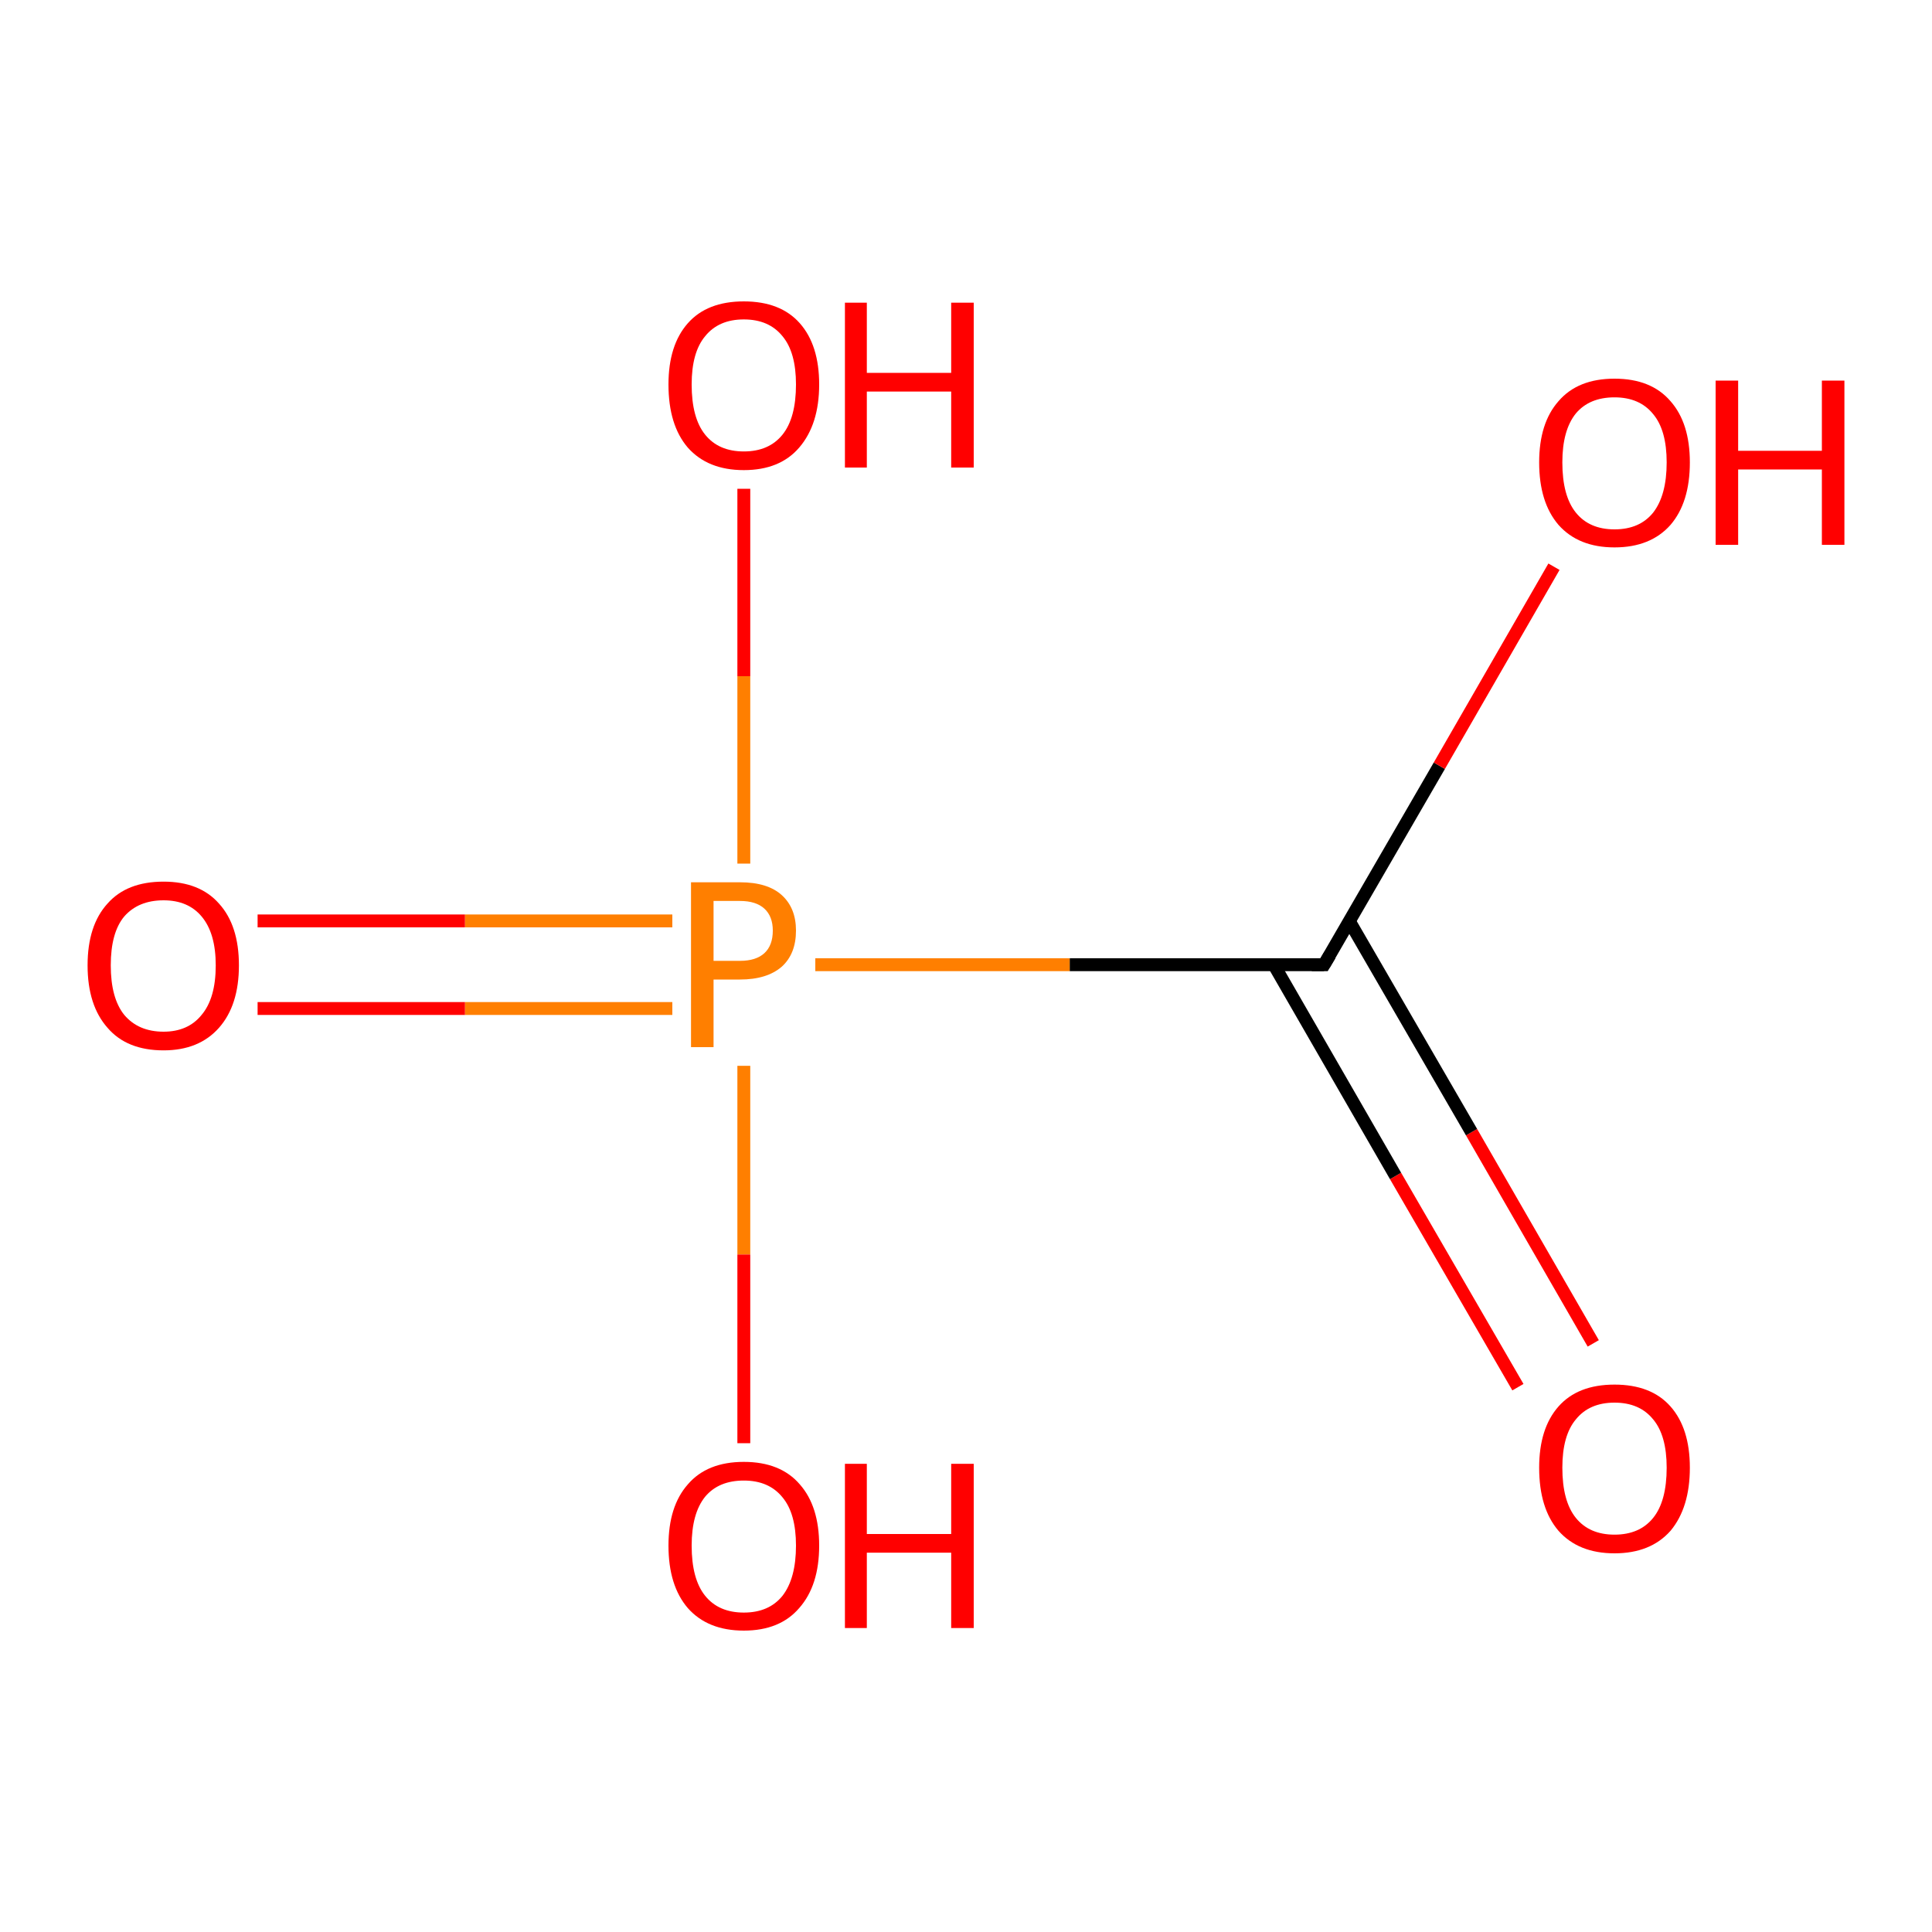 <?xml version='1.0' encoding='iso-8859-1'?>
<svg version='1.1' baseProfile='full'
              xmlns='http://www.w3.org/2000/svg'
                      xmlns:rdkit='http://www.rdkit.org/xml'
                      xmlns:xlink='http://www.w3.org/1999/xlink'
                  xml:space='preserve'
width='300px' height='300px' viewBox='0 0 300 300'>
<!-- END OF HEADER -->
<rect style='opacity:1.0;fill:#FFFFFF;stroke:none' width='300.0' height='300.0' x='0.0' y='0.0'> </rect>
<path class='bond-0 atom-0 atom-1' d='M 235.7,215.4 L 216.7,182.6' style='fill:none;fill-rule:evenodd;stroke:#FF0000;stroke-width:2.0px;stroke-linecap:butt;stroke-linejoin:miter;stroke-opacity:1' />
<path class='bond-0 atom-0 atom-1' d='M 216.7,182.6 L 197.8,149.8' style='fill:none;fill-rule:evenodd;stroke:#000000;stroke-width:2.0px;stroke-linecap:butt;stroke-linejoin:miter;stroke-opacity:1' />
<path class='bond-0 atom-0 atom-1' d='M 247.4,208.6 L 228.5,175.8' style='fill:none;fill-rule:evenodd;stroke:#FF0000;stroke-width:2.0px;stroke-linecap:butt;stroke-linejoin:miter;stroke-opacity:1' />
<path class='bond-0 atom-0 atom-1' d='M 228.5,175.8 L 209.5,143.0' style='fill:none;fill-rule:evenodd;stroke:#000000;stroke-width:2.0px;stroke-linecap:butt;stroke-linejoin:miter;stroke-opacity:1' />
<path class='bond-1 atom-1 atom-2' d='M 205.6,149.8 L 223.5,118.9' style='fill:none;fill-rule:evenodd;stroke:#000000;stroke-width:2.0px;stroke-linecap:butt;stroke-linejoin:miter;stroke-opacity:1' />
<path class='bond-1 atom-1 atom-2' d='M 223.5,118.9 L 241.3,88.0' style='fill:none;fill-rule:evenodd;stroke:#FF0000;stroke-width:2.0px;stroke-linecap:butt;stroke-linejoin:miter;stroke-opacity:1' />
<path class='bond-2 atom-1 atom-3' d='M 205.6,149.8 L 166.1,149.8' style='fill:none;fill-rule:evenodd;stroke:#000000;stroke-width:2.0px;stroke-linecap:butt;stroke-linejoin:miter;stroke-opacity:1' />
<path class='bond-2 atom-1 atom-3' d='M 166.1,149.8 L 126.6,149.8' style='fill:none;fill-rule:evenodd;stroke:#FF7F00;stroke-width:2.0px;stroke-linecap:butt;stroke-linejoin:miter;stroke-opacity:1' />
<path class='bond-3 atom-3 atom-4' d='M 104.4,143.0 L 72.2,143.0' style='fill:none;fill-rule:evenodd;stroke:#FF7F00;stroke-width:2.0px;stroke-linecap:butt;stroke-linejoin:miter;stroke-opacity:1' />
<path class='bond-3 atom-3 atom-4' d='M 72.2,143.0 L 40.0,143.0' style='fill:none;fill-rule:evenodd;stroke:#FF0000;stroke-width:2.0px;stroke-linecap:butt;stroke-linejoin:miter;stroke-opacity:1' />
<path class='bond-3 atom-3 atom-4' d='M 104.4,156.6 L 72.2,156.6' style='fill:none;fill-rule:evenodd;stroke:#FF7F00;stroke-width:2.0px;stroke-linecap:butt;stroke-linejoin:miter;stroke-opacity:1' />
<path class='bond-3 atom-3 atom-4' d='M 72.2,156.6 L 40.0,156.6' style='fill:none;fill-rule:evenodd;stroke:#FF0000;stroke-width:2.0px;stroke-linecap:butt;stroke-linejoin:miter;stroke-opacity:1' />
<path class='bond-4 atom-3 atom-5' d='M 115.5,134.1 L 115.5,105.0' style='fill:none;fill-rule:evenodd;stroke:#FF7F00;stroke-width:2.0px;stroke-linecap:butt;stroke-linejoin:miter;stroke-opacity:1' />
<path class='bond-4 atom-3 atom-5' d='M 115.5,105.0 L 115.5,75.9' style='fill:none;fill-rule:evenodd;stroke:#FF0000;stroke-width:2.0px;stroke-linecap:butt;stroke-linejoin:miter;stroke-opacity:1' />
<path class='bond-5 atom-3 atom-6' d='M 115.5,165.5 L 115.5,194.8' style='fill:none;fill-rule:evenodd;stroke:#FF7F00;stroke-width:2.0px;stroke-linecap:butt;stroke-linejoin:miter;stroke-opacity:1' />
<path class='bond-5 atom-3 atom-6' d='M 115.5,194.8 L 115.5,224.1' style='fill:none;fill-rule:evenodd;stroke:#FF0000;stroke-width:2.0px;stroke-linecap:butt;stroke-linejoin:miter;stroke-opacity:1' />
<path d='M 206.5,148.3 L 205.6,149.8 L 203.7,149.8' style='fill:none;stroke:#000000;stroke-width:2.0px;stroke-linecap:butt;stroke-linejoin:miter;stroke-opacity:1;' />
<path class='atom-0' d='M 239.0 227.9
Q 239.0 221.8, 242.0 218.4
Q 245.0 215.0, 250.7 215.0
Q 256.4 215.0, 259.4 218.4
Q 262.4 221.8, 262.4 227.9
Q 262.4 234.1, 259.4 237.7
Q 256.3 241.2, 250.7 241.2
Q 245.1 241.2, 242.0 237.7
Q 239.0 234.2, 239.0 227.9
M 250.7 238.3
Q 254.6 238.3, 256.7 235.7
Q 258.8 233.1, 258.8 227.9
Q 258.8 222.9, 256.7 220.4
Q 254.6 217.8, 250.7 217.8
Q 246.8 217.8, 244.7 220.4
Q 242.6 222.9, 242.6 227.9
Q 242.6 233.1, 244.7 235.7
Q 246.8 238.3, 250.7 238.3
' fill='#FF0000'/>
<path class='atom-2' d='M 239.0 71.8
Q 239.0 65.7, 242.0 62.3
Q 245.0 58.8, 250.7 58.8
Q 256.4 58.8, 259.4 62.3
Q 262.4 65.7, 262.4 71.8
Q 262.4 78.0, 259.4 81.5
Q 256.3 85.0, 250.7 85.0
Q 245.1 85.0, 242.0 81.5
Q 239.0 78.0, 239.0 71.8
M 250.7 82.2
Q 254.6 82.2, 256.7 79.6
Q 258.8 76.9, 258.8 71.8
Q 258.8 66.8, 256.7 64.3
Q 254.6 61.7, 250.7 61.7
Q 246.8 61.7, 244.7 64.2
Q 242.6 66.8, 242.6 71.8
Q 242.6 77.0, 244.7 79.6
Q 246.8 82.2, 250.7 82.2
' fill='#FF0000'/>
<path class='atom-2' d='M 266.4 59.1
L 269.9 59.1
L 269.9 70.0
L 282.9 70.0
L 282.9 59.1
L 286.4 59.1
L 286.4 84.6
L 282.9 84.6
L 282.9 72.9
L 269.9 72.9
L 269.9 84.6
L 266.4 84.6
L 266.4 59.1
' fill='#FF0000'/>
<path class='atom-3' d='M 114.9 137.0
Q 119.2 137.0, 121.4 139.0
Q 123.6 141.0, 123.6 144.5
Q 123.6 148.1, 121.4 150.1
Q 119.1 152.1, 114.9 152.1
L 110.8 152.1
L 110.8 162.6
L 107.3 162.6
L 107.3 137.0
L 114.9 137.0
M 114.9 149.2
Q 117.4 149.2, 118.7 148.0
Q 120.0 146.8, 120.0 144.5
Q 120.0 142.3, 118.7 141.1
Q 117.4 139.9, 114.9 139.9
L 110.8 139.9
L 110.8 149.2
L 114.9 149.2
' fill='#FF7F00'/>
<path class='atom-4' d='M 13.6 149.9
Q 13.6 143.7, 16.7 140.3
Q 19.7 136.9, 25.4 136.9
Q 31.0 136.9, 34.0 140.3
Q 37.1 143.7, 37.1 149.9
Q 37.1 156.1, 34.0 159.6
Q 30.9 163.1, 25.4 163.1
Q 19.7 163.1, 16.7 159.6
Q 13.6 156.1, 13.6 149.9
M 25.4 160.2
Q 29.2 160.2, 31.3 157.6
Q 33.5 155.0, 33.5 149.9
Q 33.5 144.9, 31.3 142.3
Q 29.2 139.8, 25.4 139.8
Q 21.5 139.8, 19.3 142.3
Q 17.2 144.8, 17.2 149.9
Q 17.2 155.0, 19.3 157.6
Q 21.5 160.2, 25.4 160.2
' fill='#FF0000'/>
<path class='atom-5' d='M 103.8 59.7
Q 103.8 53.6, 106.8 50.2
Q 109.8 46.8, 115.5 46.8
Q 121.2 46.8, 124.2 50.2
Q 127.2 53.6, 127.2 59.7
Q 127.2 65.9, 124.1 69.5
Q 121.1 73.0, 115.5 73.0
Q 109.9 73.0, 106.8 69.5
Q 103.8 66.0, 103.8 59.7
M 115.5 70.1
Q 119.4 70.1, 121.5 67.5
Q 123.6 64.9, 123.6 59.7
Q 123.6 54.7, 121.5 52.2
Q 119.4 49.6, 115.5 49.6
Q 111.6 49.6, 109.5 52.2
Q 107.4 54.7, 107.4 59.7
Q 107.4 64.9, 109.5 67.5
Q 111.6 70.1, 115.5 70.1
' fill='#FF0000'/>
<path class='atom-5' d='M 131.2 47.0
L 134.6 47.0
L 134.6 57.9
L 147.7 57.9
L 147.7 47.0
L 151.2 47.0
L 151.2 72.6
L 147.7 72.6
L 147.7 60.8
L 134.6 60.8
L 134.6 72.6
L 131.2 72.6
L 131.2 47.0
' fill='#FF0000'/>
<path class='atom-6' d='M 103.8 240.0
Q 103.8 233.9, 106.8 230.5
Q 109.8 227.0, 115.5 227.0
Q 121.2 227.0, 124.2 230.5
Q 127.2 233.9, 127.2 240.0
Q 127.2 246.2, 124.1 249.7
Q 121.1 253.2, 115.5 253.2
Q 109.9 253.2, 106.8 249.7
Q 103.8 246.2, 103.8 240.0
M 115.5 250.4
Q 119.4 250.4, 121.5 247.8
Q 123.6 245.1, 123.6 240.0
Q 123.6 235.0, 121.5 232.5
Q 119.4 229.9, 115.5 229.9
Q 111.6 229.9, 109.5 232.4
Q 107.4 235.0, 107.4 240.0
Q 107.4 245.2, 109.5 247.8
Q 111.6 250.4, 115.5 250.4
' fill='#FF0000'/>
<path class='atom-6' d='M 131.2 227.3
L 134.6 227.3
L 134.6 238.2
L 147.7 238.2
L 147.7 227.3
L 151.2 227.3
L 151.2 252.8
L 147.7 252.8
L 147.7 241.1
L 134.6 241.1
L 134.6 252.8
L 131.2 252.8
L 131.2 227.3
' fill='#FF0000'/>
</svg>
